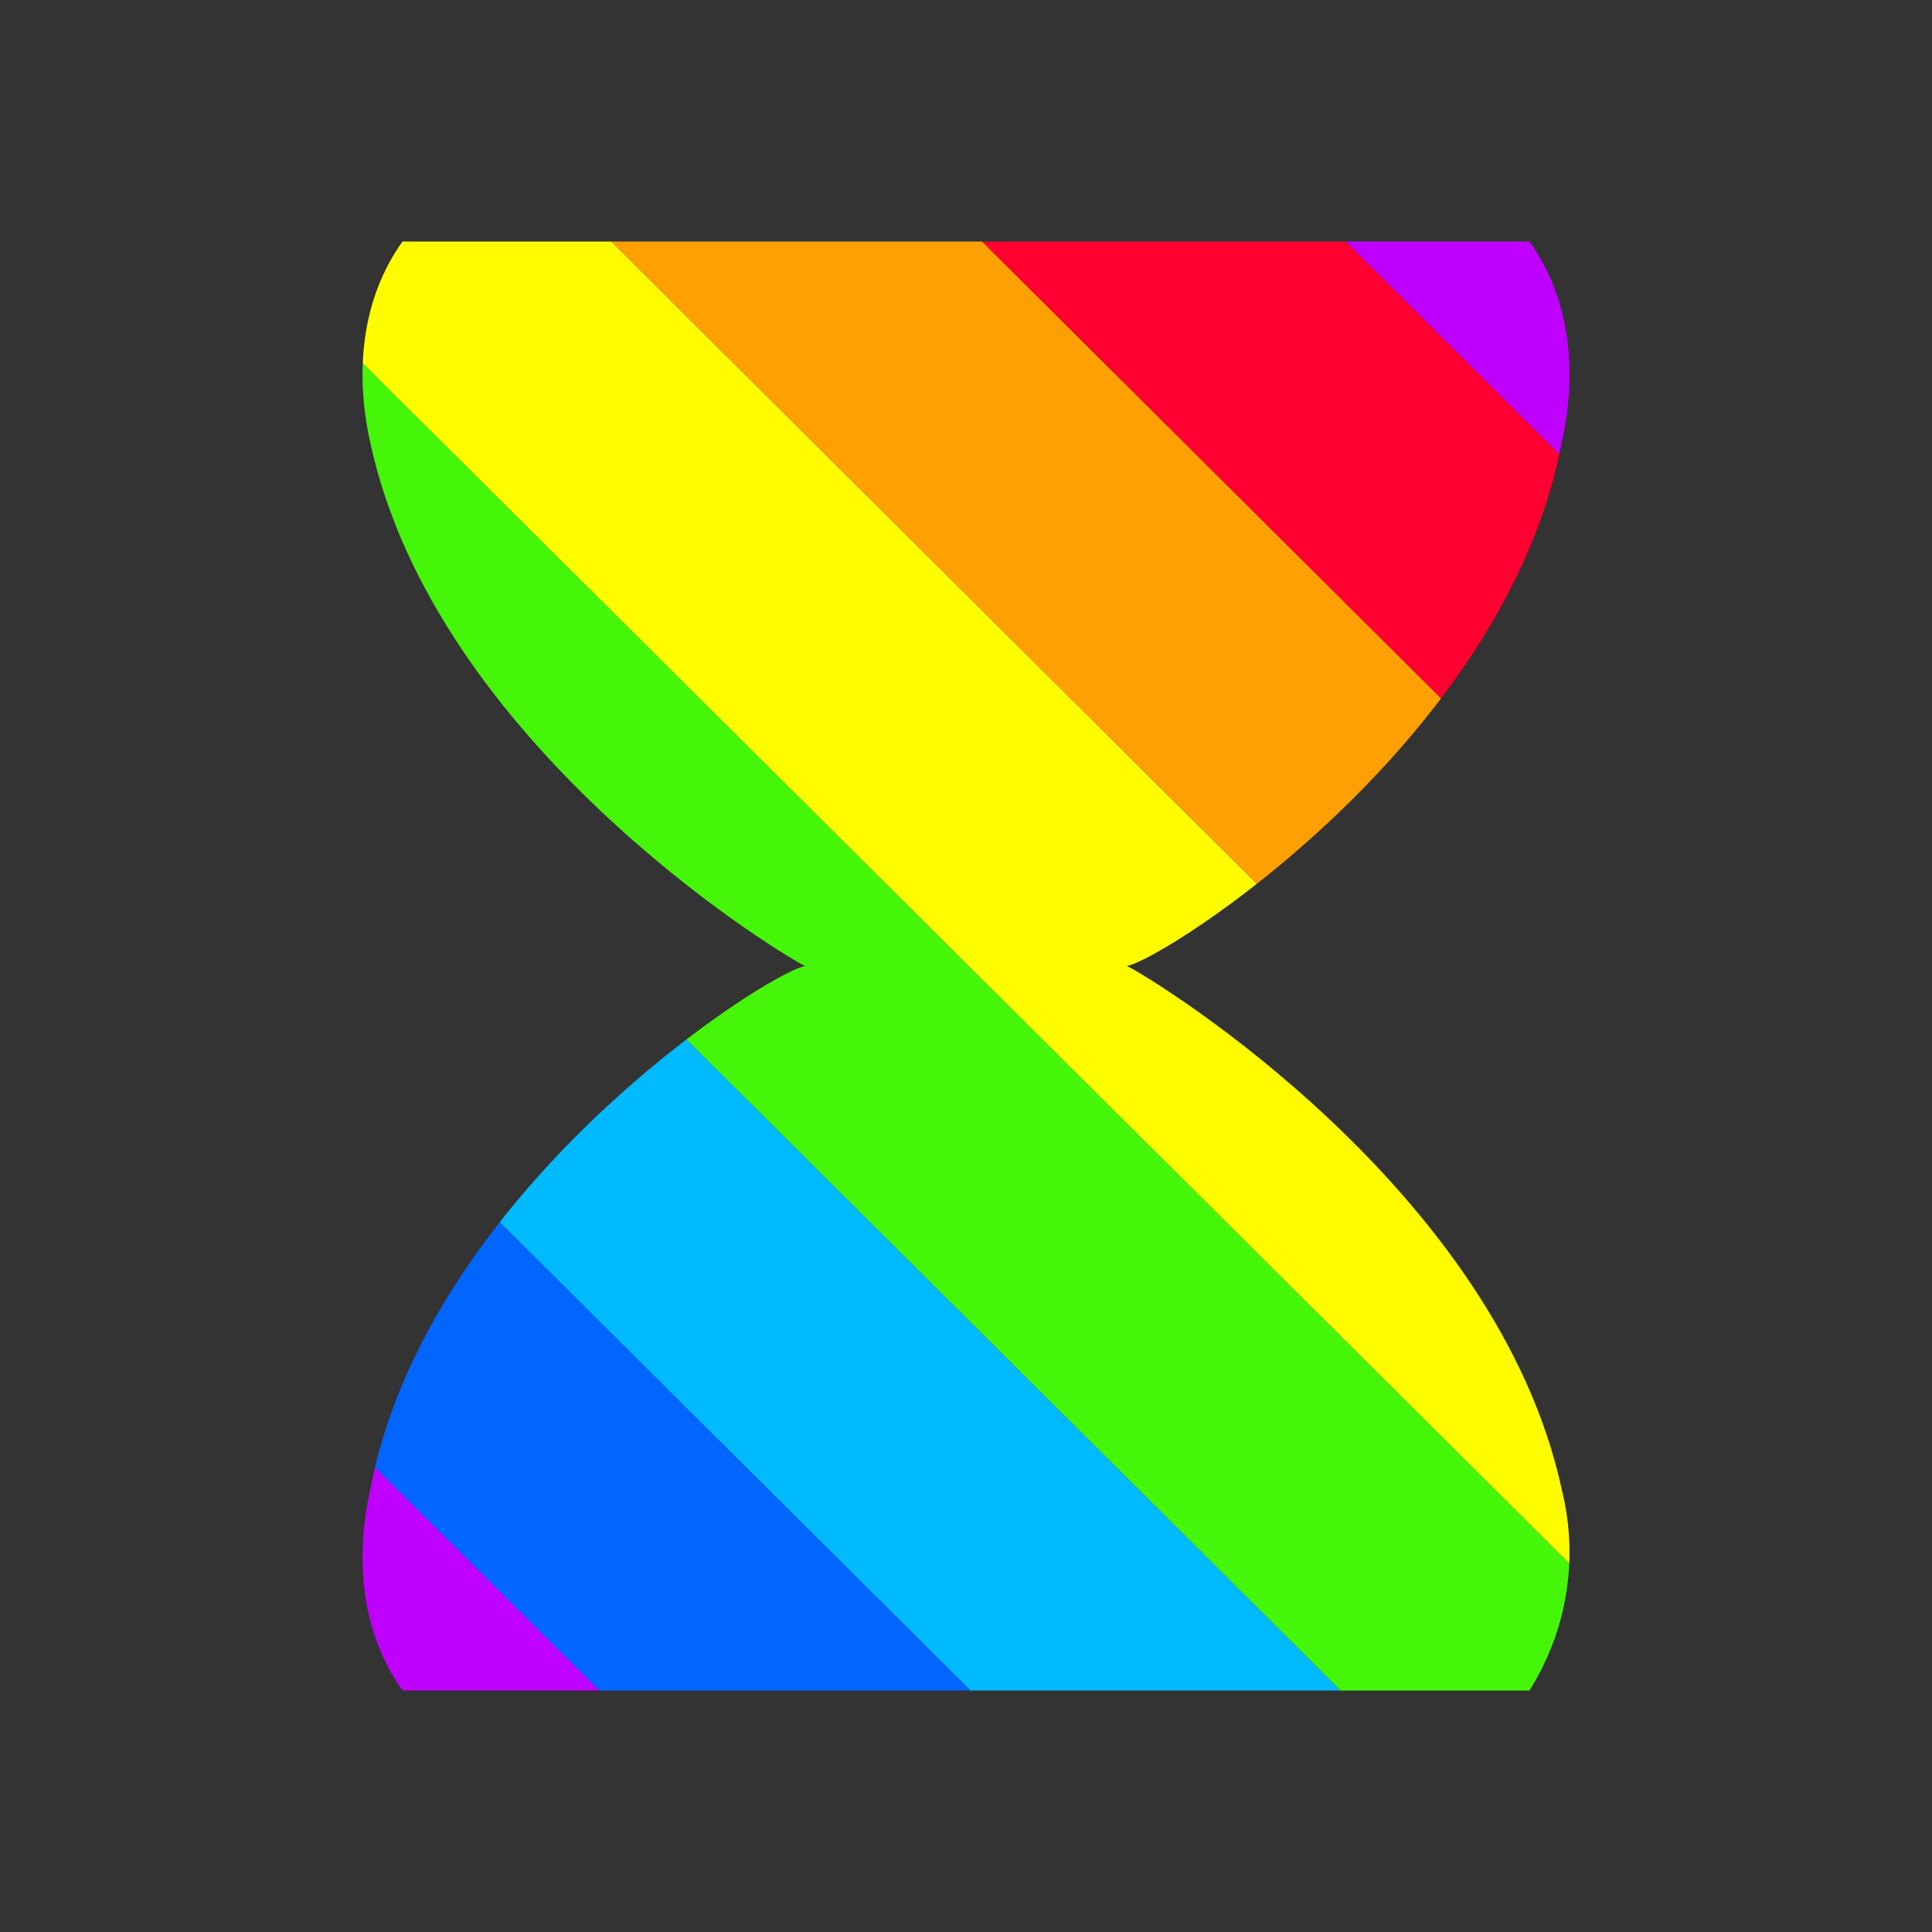 <?xml version="1.0" encoding="utf-8"?>
<!-- Generator: Adobe Illustrator 24.0.2, SVG Export Plug-In . SVG Version: 6.00 Build 0)  -->
<svg version="1.1" id="Layer_1" xmlns="http://www.w3.org/2000/svg" xmlns:xlink="http://www.w3.org/1999/xlink" x="0px" y="0px"
	 viewBox="0 0 24 24" style="enable-background:new 0 0 24 24;" xml:space="preserve">
<rect x="0" y="0" width="24" height="24" fill="#333333" stroke="none"/>
<style type="text/css">
	.st0{clip-path:url(#SVGID_2_);}
	.st1{clip-path:url(#SVGID_4_);}
	.st2{fill:#C000FF;}
	.st3{fill:#0066FF;}
	.st4{fill:#00BAFF;}
	.st5{fill:#46F609;}
	.st6{fill:#FFFC00;}
	.st7{fill:#FEA002;}
	.st8{fill:#FF0030;}
</style>
<title>wait</title>
<g>
	<g>
		<g>
			<defs>
				<path id="SVGID_1_" d="M19,3c0.5,0.7,0.6,1.6,0.4,2.5c-0.7,3.7-4.9,6.4-5.4,6.5c0.4,0.2,4.6,2.8,5.4,6.5
					c0.2,0.8,0.1,1.7-0.4,2.5H5c-0.5-0.7-0.6-1.6-0.4-2.5c0.7-3.7,4.9-6.4,5.4-6.5c-0.4-0.2-4.6-2.8-5.4-6.5C4.4,4.6,4.5,3.7,5,3H19
					"/>
			</defs>
			<clipPath id="SVGID_2_">
				<use xlink:href="#SVGID_1_"  style="overflow:visible;"/>
			</clipPath>
			<g class="st0">
				<g>
					<g>
						<g>
							<defs>
								<rect id="SVGID_3_" x="-19" y="-3" width="107.7" height="30"/>
							</defs>
							<clipPath id="SVGID_4_">
								<use xlink:href="#SVGID_3_"  style="overflow:visible;"/>
							</clipPath>
							<g class="st1">
								<polygon class="st2" points="362,405.3 359.7,407.6 -38.2,11.8 -35.9,9.5 								"/>
								<polygon class="st3" points="364.2,403.1 362,405.3 -35.9,9.5 -33.6,7.2 								"/>
								<polygon class="st4" points="366.5,400.8 364.2,403.1 -33.6,7.2 -31.3,5 								"/>
								<polygon class="st5" points="368.8,398.5 366.5,400.8 -31.3,5 -29.1,2.7 								"/>
								<polygon class="st6" points="371.1,396.3 368.8,398.5 -29.1,2.7 -26.8,0.4 								"/>
								<polygon class="st7" points="373.3,394 371.1,396.3 -26.8,0.4 -24.5,-1.8 								"/>
								<polygon class="st8" points="375.6,391.8 373.3,394 -24.5,-1.8 -22.3,-4.1 								"/>
								<polygon class="st2" points="377.9,389.5 375.6,391.8 -22.3,-4.1 -20,-6.3 								"/>
								<polygon class="st3" points="380.2,387.2 377.9,389.5 -20,-6.3 -17.7,-8.6 								"/>
								<polygon class="st4" points="382.4,385 380.2,387.2 -17.7,-8.6 -15.4,-10.9 								"/>
								<polygon class="st5" points="384.7,382.7 382.4,385 -15.4,-10.9 -13.2,-13.1 								"/>
								<polygon class="st6" points="387,380.5 384.7,382.7 -13.2,-13.1 -10.9,-15.4 								"/>
								<polygon class="st7" points="389.2,378.2 387,380.5 -10.9,-15.4 -8.6,-17.7 								"/>
								<polygon class="st8" points="391.5,375.9 389.2,378.2 -8.6,-17.7 -6.3,-19.9 								"/>
								<polygon class="st2" points="393.8,373.7 391.5,375.9 -6.3,-19.9 -4.1,-22.2 								"/>
								<polygon class="st3" points="396.1,371.4 393.8,373.7 -4.1,-22.2 -1.8,-24.4 								"/>
								<polygon class="st4" points="398.3,369.1 396.1,371.4 -1.8,-24.4 0.5,-26.7 								"/>
								<polygon class="st5" points="400.6,366.9 398.3,369.1 0.5,-26.7 2.8,-29 								"/>
								<polygon class="st6" points="402.9,364.6 400.6,366.9 2.8,-29 5,-31.2 								"/>
								<polygon class="st7" points="405.2,362.4 402.9,364.6 5,-31.2 7.3,-33.5 								"/>
								<polygon class="st8" points="407.4,360.1 405.2,362.4 7.3,-33.5 9.6,-35.7 								"/>
								<polygon class="st2" points="409.7,357.8 407.4,360.1 9.6,-35.7 11.8,-38 								"/>
								<polygon class="st3" points="412,355.6 409.7,357.8 11.8,-38 14.1,-40.3 								"/>
								<polygon class="st4" points="414.3,353.3 412,355.6 14.1,-40.3 16.4,-42.5 								"/>
								<polygon class="st5" points="416.5,351 414.3,353.3 16.4,-42.5 18.7,-44.8 								"/>
								<polygon class="st6" points="418.8,348.8 416.5,351 18.7,-44.8 20.9,-47.1 								"/>
								<polygon class="st7" points="421.1,346.5 418.8,348.8 20.9,-47.1 23.2,-49.3 								"/>
								<polygon class="st8" points="423.3,344.3 421.1,346.5 23.2,-49.3 25.5,-51.6 								"/>
								<polygon class="st2" points="425.6,342 423.3,344.3 25.5,-51.6 27.8,-53.8 								"/>
							</g>
						</g>
					</g>
				</g>
			</g>
		</g>
	</g>
</g>
</svg>
